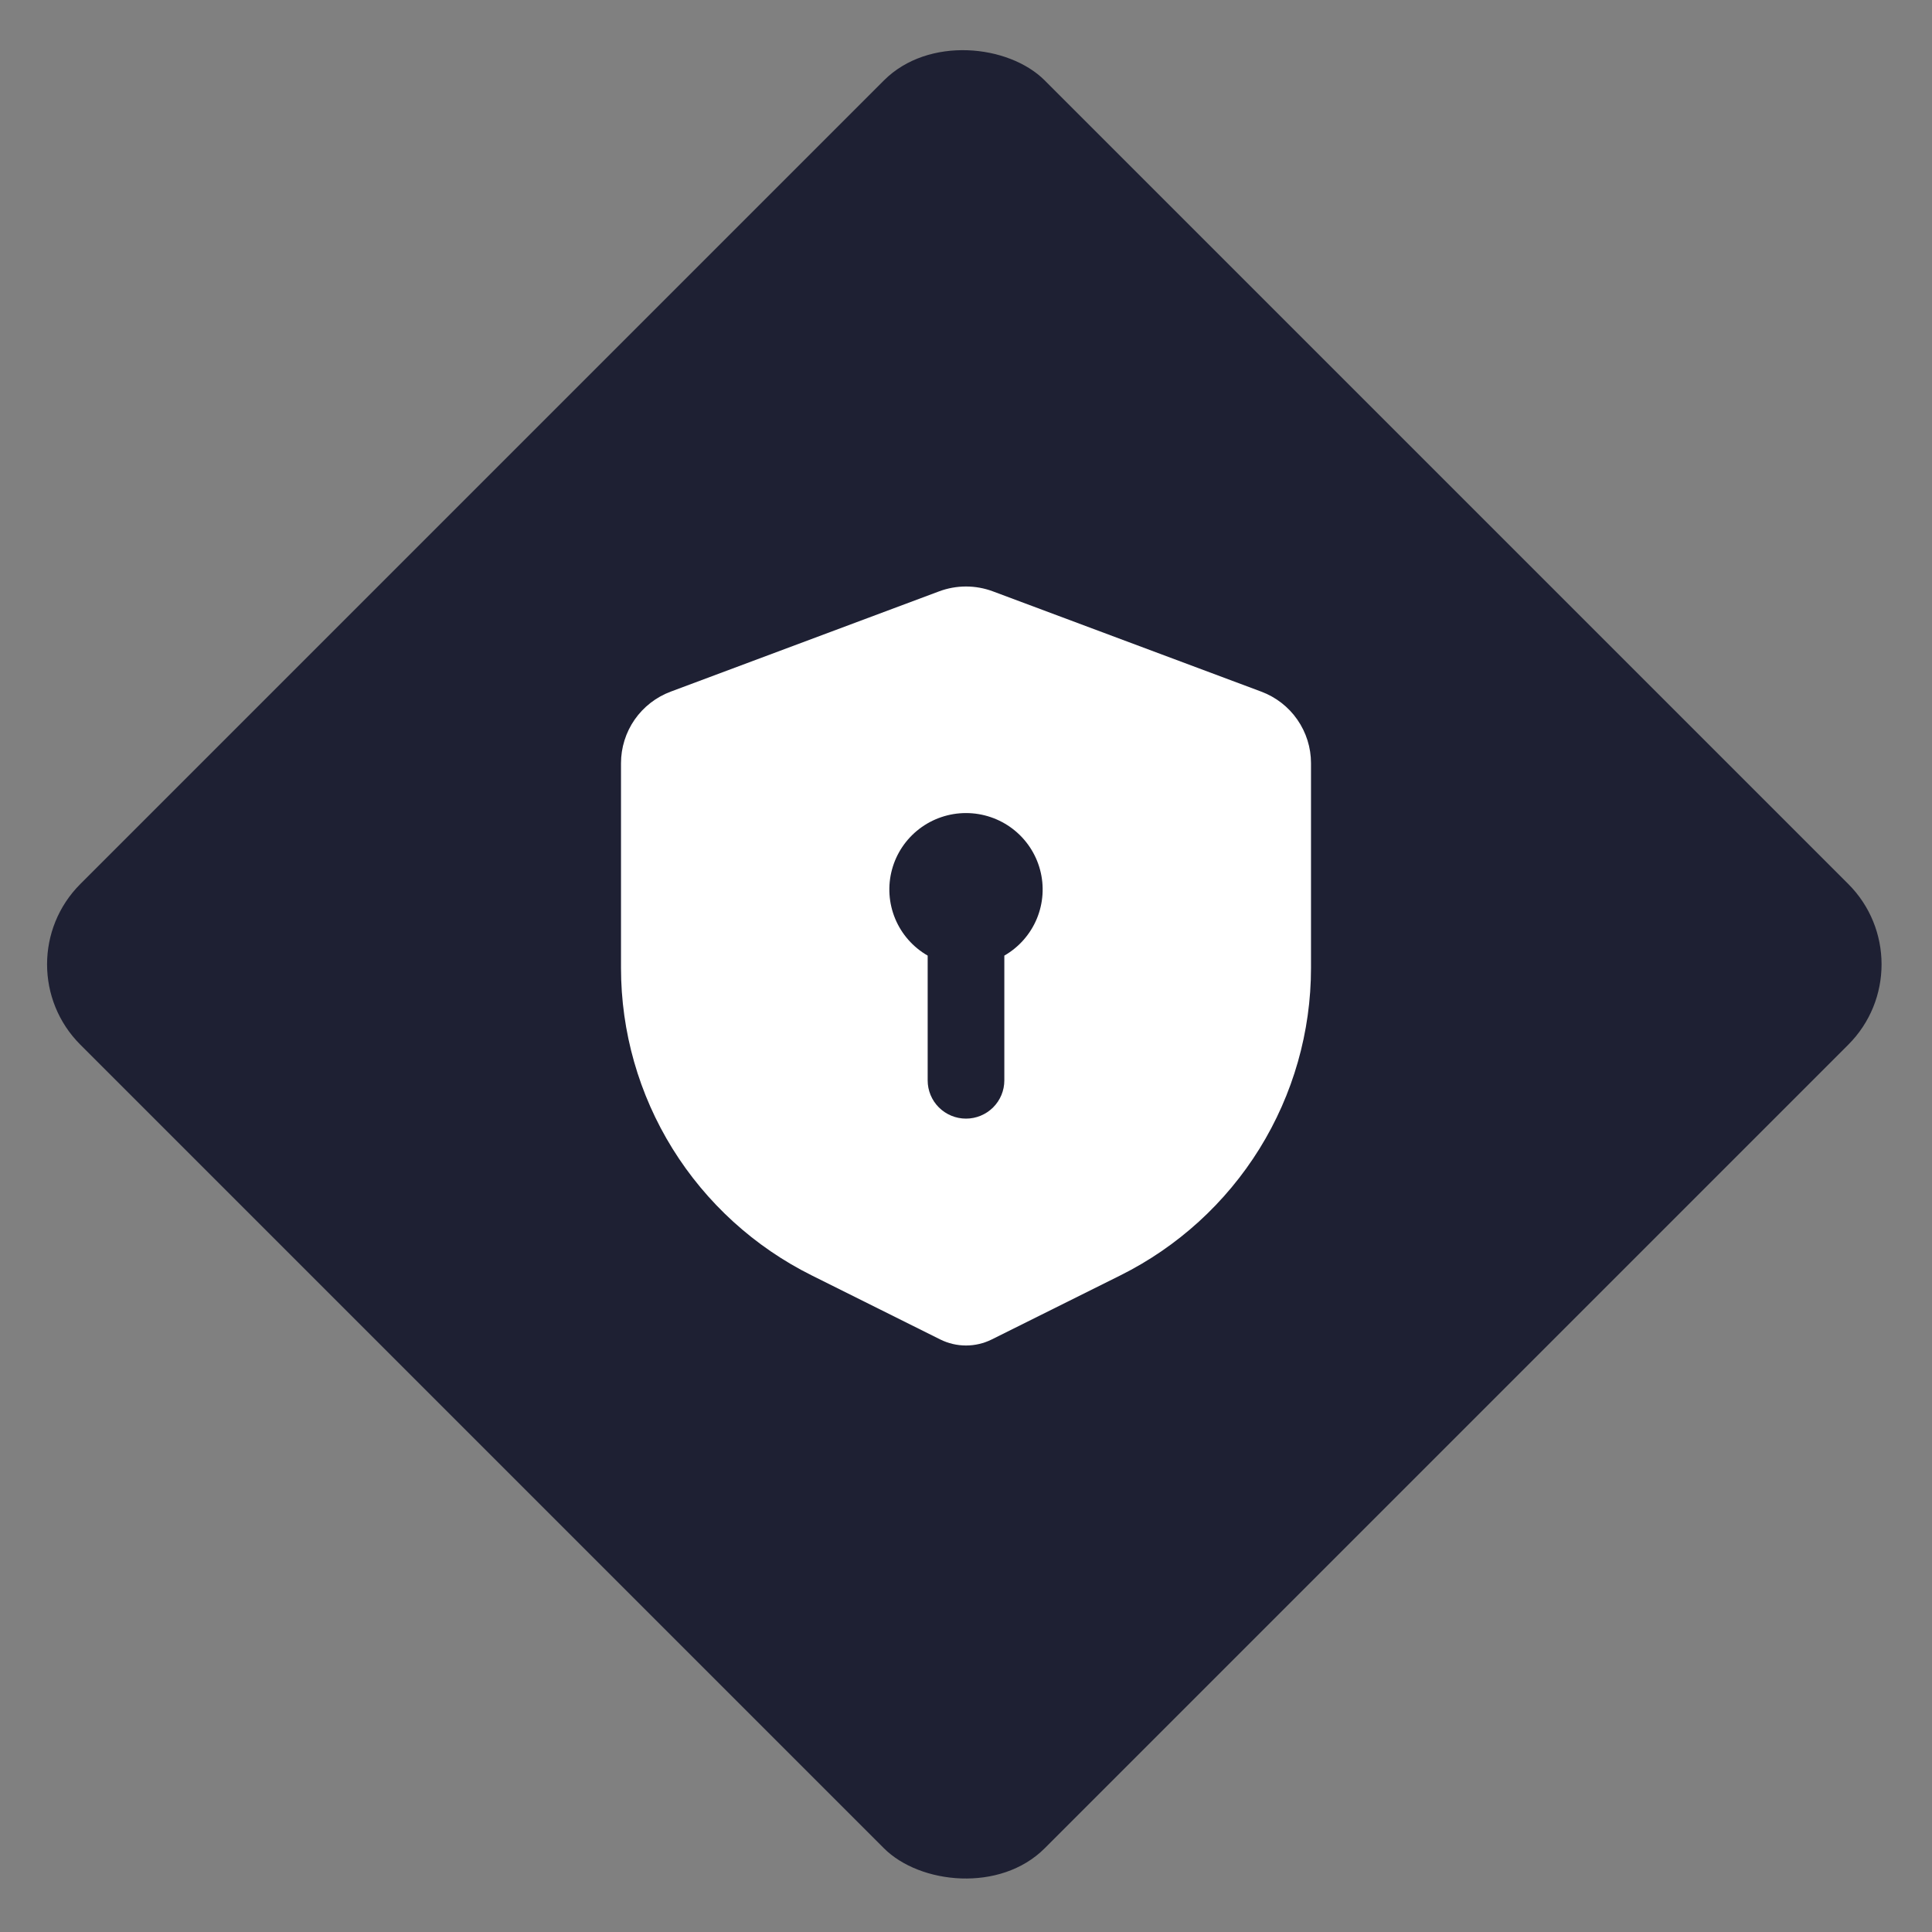 <svg width="56" height="56" viewBox="0 0 56 56" fill="none" xmlns="http://www.w3.org/2000/svg">
<rect x="0" y="0" width="56" height="56" fill="#808080" stroke="none"/>
<g clip-path="url(#clip0_46_1691)">
<rect y="27.952" width="39.529" height="39.529" rx="3.294" transform="rotate(-45 0 27.952)" fill="#1E2033"/>
<g clip-path="url(#clip1_46_1691)">
<path fill-rule="evenodd" clip-rule="evenodd" d="M27.22 17.141C27.723 16.953 28.277 16.953 28.78 17.141L36.558 20.047C36.981 20.205 37.347 20.488 37.604 20.859C37.862 21.23 38 21.67 38 22.12V28.058C38 29.908 37.483 31.722 36.507 33.296C35.53 34.87 34.133 36.142 32.472 36.969L28.746 38.825C28.514 38.94 28.259 39 28 39C27.741 39 27.486 38.94 27.254 38.825L23.528 36.968C21.867 36.141 20.47 34.868 19.493 33.294C18.517 31.721 18 29.907 18 28.056V22.122C18 21.671 18.138 21.23 18.395 20.859C18.653 20.489 19.018 20.205 19.442 20.047L27.22 17.141ZM29.111 27.699C29.535 27.455 29.866 27.079 30.053 26.629C30.24 26.178 30.273 25.679 30.146 25.208C30.02 24.738 29.741 24.322 29.353 24.025C28.965 23.728 28.489 23.567 28 23.567C27.511 23.567 27.035 23.728 26.647 24.025C26.259 24.322 25.98 24.738 25.854 25.208C25.727 25.679 25.76 26.178 25.947 26.629C26.134 27.079 26.465 27.455 26.889 27.699V31.317C26.889 31.61 27.006 31.892 27.214 32.099C27.423 32.307 27.705 32.424 28 32.424C28.295 32.424 28.577 32.307 28.786 32.099C28.994 31.892 29.111 31.61 29.111 31.317V27.699Z" fill="white"/>
</g>
</g>
<defs>
<clipPath id="clip0_46_1691">
<rect y="27.952" width="39.529" height="39.529" rx="3.294" transform="rotate(-45 0 27.952)" fill="white"/>
</clipPath>
<clipPath id="clip1_46_1691">
<rect width="28" height="28" fill="white" transform="translate(14 14)"/>
</clipPath>
</defs>
</svg>
